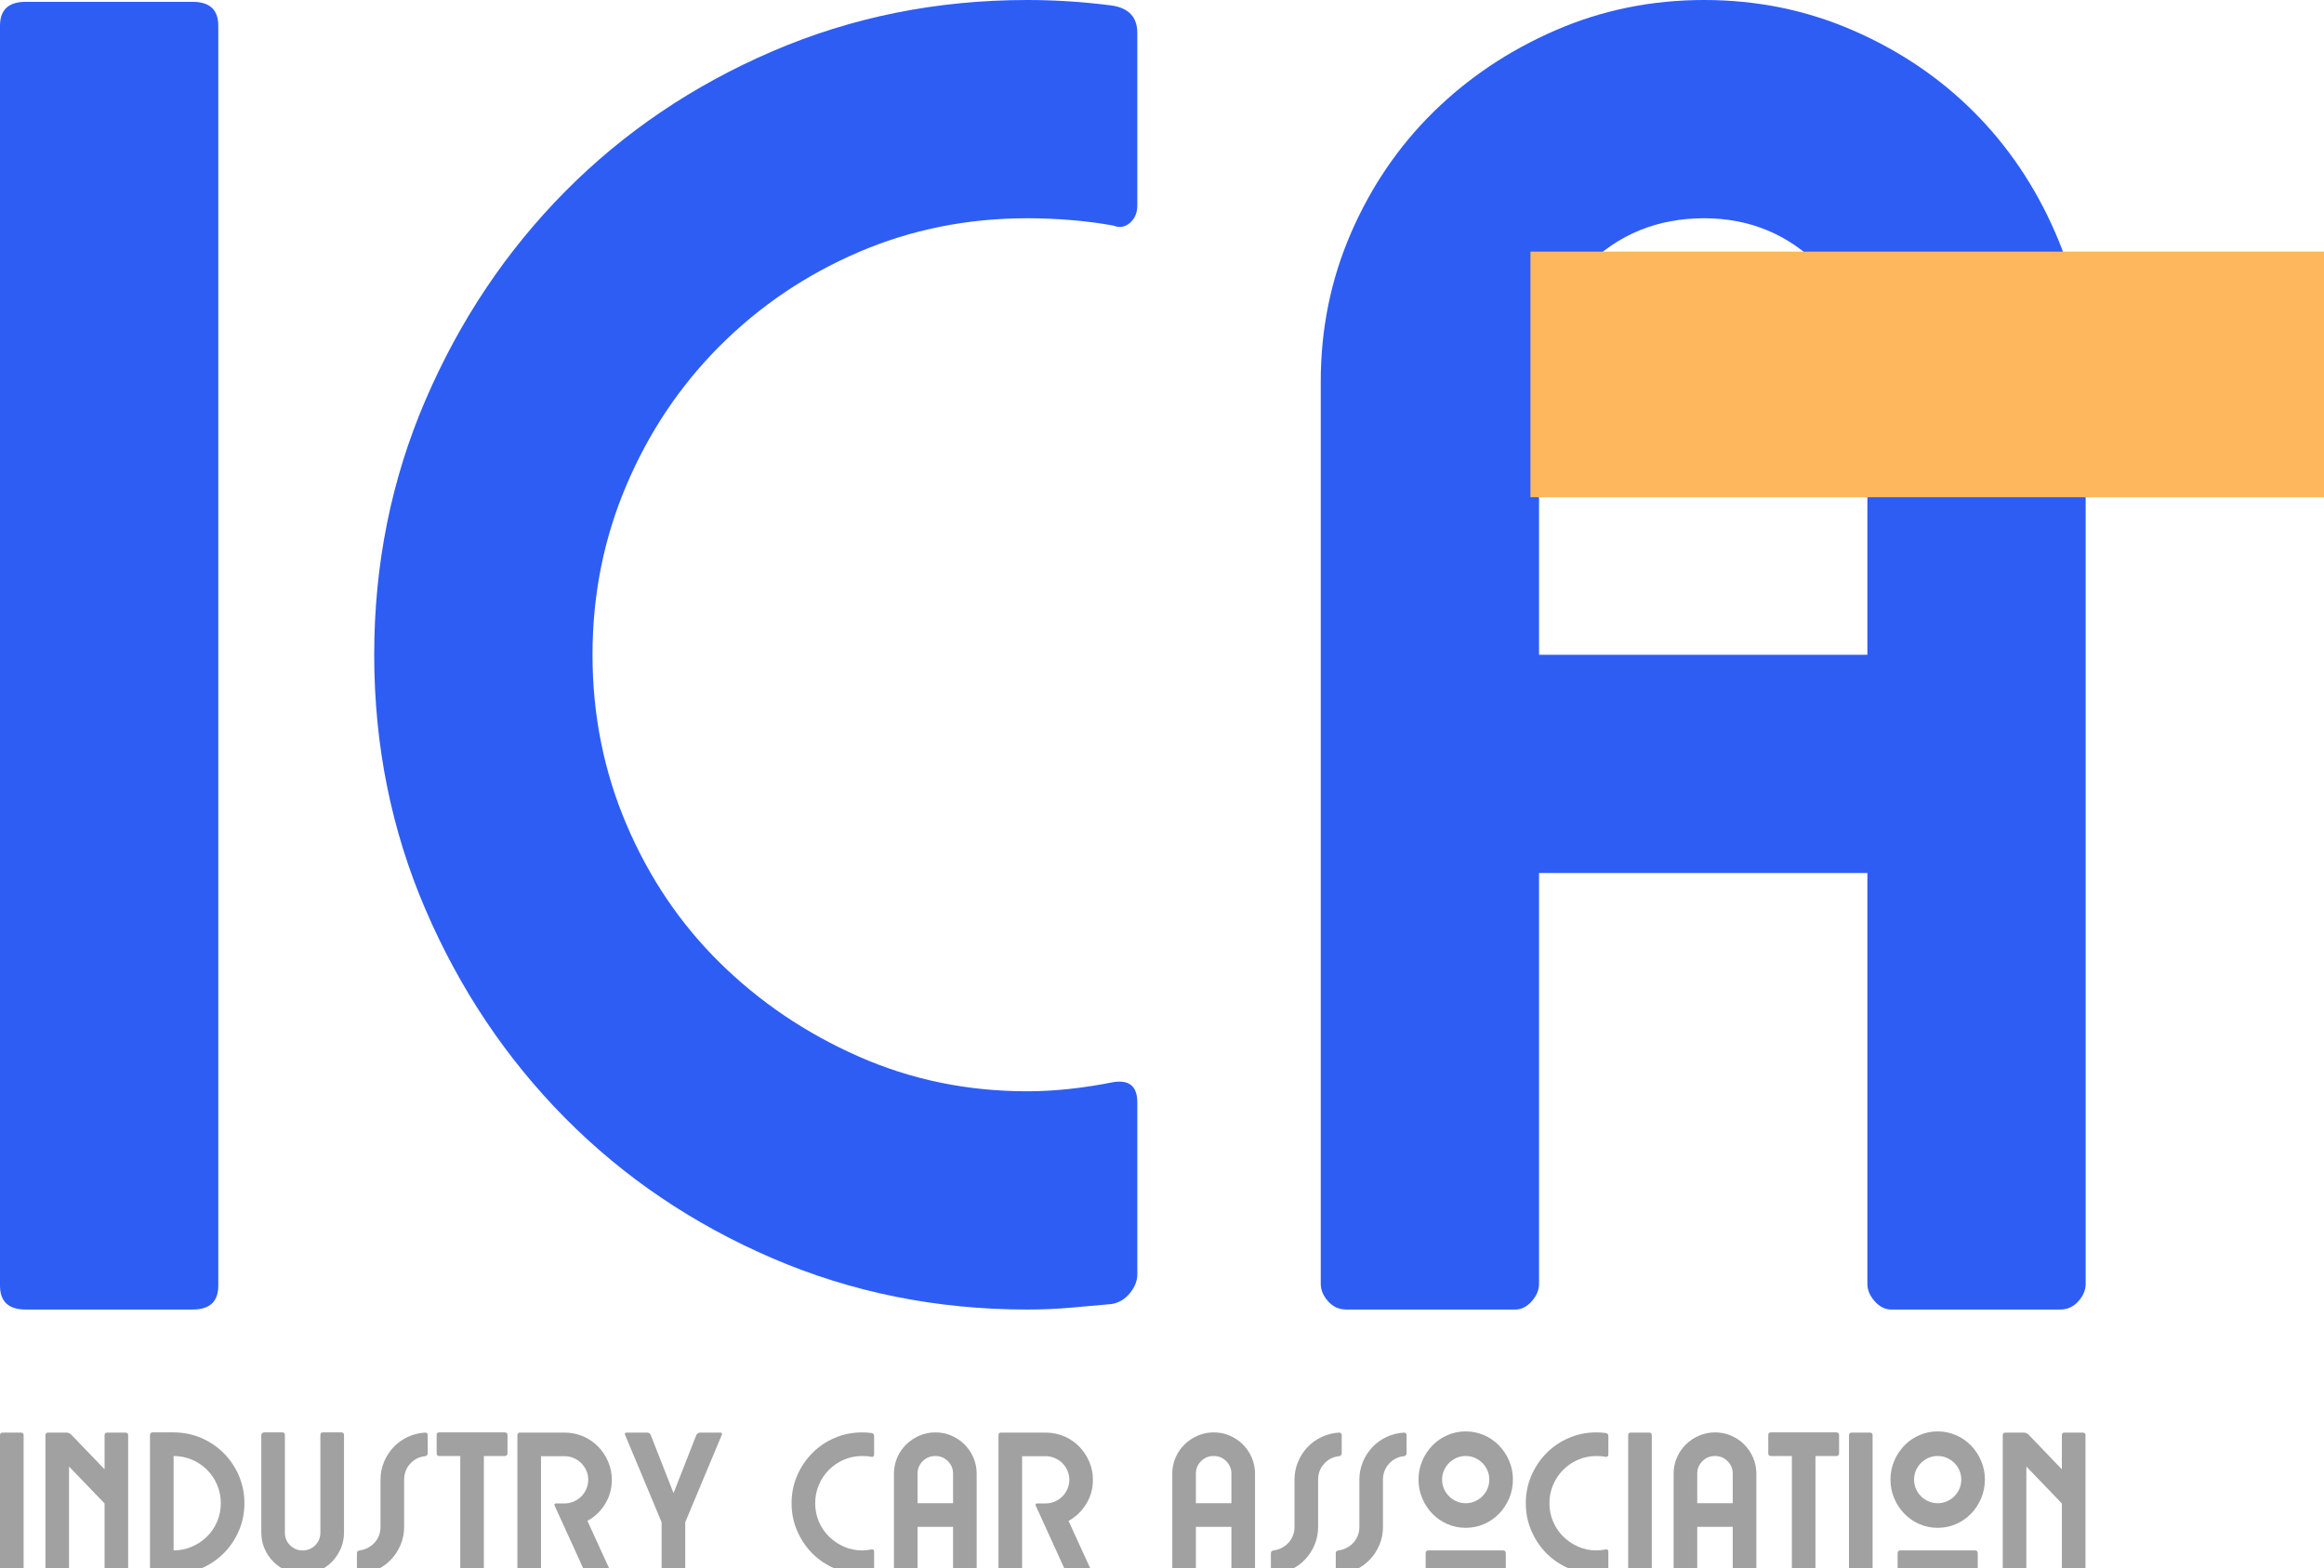 <?xml version="1.0" encoding="UTF-8"?>
<svg width="123px" height="83px" viewBox="0 0 123 83" version="1.1" xmlns="http://www.w3.org/2000/svg" xmlns:xlink="http://www.w3.org/1999/xlink">
    <title>ica_login</title>
    <g id="ica_login" stroke="none" stroke-width="1" fill="none" fill-rule="evenodd">
        <g id="Group">
            <g id="ICA" fill="#2E5DF4" fill-rule="nonzero">
                <path d="M1.359,69.319 C0.453,69.319 0,68.898 0,68.057 L0,1.359 C0,0.518 0.453,0.097 1.359,0.097 L10.194,0.097 C11.1,0.097 11.553,0.518 11.553,1.359 L11.553,68.057 C11.553,68.898 11.1,69.319 10.194,69.319 L1.359,69.319 Z" id="Path"></path>
                <path d="M58.834,0.291 C59.74,0.421 60.193,0.906 60.193,1.748 L60.193,10.874 C60.193,11.262 60.064,11.569 59.805,11.796 C59.546,12.022 59.255,12.071 58.931,11.942 C58.219,11.812 57.475,11.715 56.698,11.65 C55.921,11.586 55.145,11.553 54.368,11.553 C51.197,11.553 48.219,12.152 45.436,13.349 C42.653,14.547 40.21,16.197 38.106,18.301 C36.003,20.404 34.352,22.864 33.155,25.679 C31.957,28.495 31.359,31.488 31.359,34.66 C31.359,37.831 31.957,40.825 33.155,43.64 C34.352,46.455 36.003,48.899 38.106,50.97 C40.21,53.041 42.653,54.692 45.436,55.921 C48.219,57.151 51.197,57.766 54.368,57.766 C55.792,57.766 57.313,57.604 58.931,57.281 C59.772,57.151 60.193,57.507 60.193,58.348 L60.193,67.475 C60.193,67.798 60.064,68.122 59.805,68.445 C59.546,68.769 59.222,68.963 58.834,69.028 C58.122,69.093 57.394,69.157 56.649,69.222 C55.905,69.287 55.145,69.319 54.368,69.319 C49.578,69.319 45.08,68.413 40.873,66.601 C36.666,64.788 33.009,62.313 29.902,59.174 C26.796,56.035 24.336,52.362 22.524,48.154 C20.712,43.947 19.805,39.449 19.805,34.66 C19.805,29.87 20.712,25.372 22.524,21.165 C24.336,16.958 26.796,13.285 29.902,10.145 C33.009,7.006 36.666,4.531 40.873,2.718 C45.08,0.906 49.578,0 54.368,0 C55.857,0 57.345,0.097 58.834,0.291 Z" id="Path"></path>
                <path d="M80.193,69.319 L71.261,69.319 C70.873,69.319 70.549,69.174 70.29,68.882 C70.031,68.591 69.902,68.284 69.902,67.96 L69.902,20.194 C69.902,17.411 70.436,14.789 71.504,12.33 C72.572,9.87 74.028,7.734 75.872,5.922 C77.717,4.11 79.869,2.67 82.329,1.602 C84.788,0.534 87.409,0 90.193,0 C92.976,0 95.597,0.534 98.057,1.602 C100.516,2.67 102.652,4.11 104.464,5.922 C106.276,7.734 107.717,9.87 108.784,12.33 C109.852,14.789 110.386,17.411 110.386,20.194 L110.386,67.96 C110.386,68.284 110.257,68.591 109.998,68.882 C109.739,69.174 109.416,69.319 109.027,69.319 L100.095,69.319 C99.772,69.319 99.48,69.174 99.222,68.882 C98.963,68.591 98.833,68.284 98.833,67.96 L98.833,46.213 L81.455,46.213 L81.455,67.96 C81.455,68.284 81.325,68.591 81.067,68.882 C80.808,69.174 80.516,69.319 80.193,69.319 Z M98.833,34.66 L98.833,20.194 C98.833,17.799 97.992,15.76 96.309,14.077 C94.626,12.395 92.587,11.553 90.193,11.553 C87.733,11.553 85.662,12.395 83.979,14.077 C82.296,15.76 81.455,17.799 81.455,20.194 L81.455,34.66 L98.833,34.66 Z" id="Shape"></path>
            </g>
            <rect id="Rectangle" fill="#FFB75D" x="81" y="13.319" width="42" height="13"></rect>
            <g id="Industry-Car-Associa" transform="translate(0, 75.77)" fill="#A1A1A1" fill-rule="nonzero">
                <path d="M0.147,7.55 C0.049,7.55 0,7.504 0,7.413 L0,0.2 C0,0.108 0.049,0.063 0.147,0.063 L1.103,0.063 C1.2,0.063 1.25,0.108 1.25,0.2 L1.25,7.413 C1.25,7.504 1.2,7.55 1.103,7.55 L0.147,7.55 Z" id="Path"></path>
                <path d="M2.551,0.063 L3.518,0.063 C3.602,0.063 3.682,0.095 3.759,0.158 L5.534,2.006 L5.534,0.2 C5.534,0.108 5.579,0.063 5.67,0.063 L6.636,0.063 C6.734,0.063 6.783,0.108 6.783,0.2 L6.783,7.413 C6.783,7.504 6.734,7.55 6.636,7.55 L5.67,7.55 C5.579,7.55 5.534,7.504 5.534,7.413 L5.534,3.812 L3.654,1.859 L3.654,7.413 C3.654,7.504 3.608,7.55 3.518,7.55 L2.551,7.55 C2.454,7.55 2.405,7.504 2.405,7.413 L2.405,0.2 C2.405,0.108 2.454,0.063 2.551,0.063 Z" id="Path"></path>
                <path d="M9.188,0.052 C9.706,0.052 10.192,0.15 10.647,0.346 C11.102,0.542 11.499,0.81 11.839,1.15 C12.178,1.489 12.446,1.887 12.642,2.341 C12.838,2.796 12.936,3.283 12.936,3.801 C12.936,4.319 12.838,4.806 12.642,5.261 C12.446,5.715 12.178,6.113 11.839,6.452 C11.499,6.792 11.102,7.059 10.647,7.255 C10.192,7.452 9.706,7.55 9.188,7.55 L8.085,7.55 C8.043,7.55 8.008,7.534 7.98,7.502 C7.952,7.471 7.938,7.438 7.938,7.402 L7.938,0.2 C7.938,0.102 7.987,0.052 8.085,0.052 L9.188,0.052 Z M9.188,6.3 C9.53,6.3 9.854,6.234 10.159,6.101 C10.463,5.968 10.729,5.789 10.957,5.565 C11.184,5.341 11.363,5.077 11.492,4.772 C11.622,4.468 11.687,4.144 11.687,3.801 C11.687,3.458 11.622,3.134 11.492,2.83 C11.363,2.525 11.184,2.259 10.957,2.032 C10.729,1.804 10.463,1.626 10.159,1.496 C9.854,1.367 9.53,1.302 9.188,1.302 L9.188,6.3 Z" id="Shape"></path>
                <path d="M14.941,0.052 C15.033,0.052 15.078,0.098 15.078,0.189 L15.078,5.355 C15.078,5.621 15.169,5.845 15.351,6.027 C15.533,6.209 15.757,6.3 16.023,6.3 C16.282,6.3 16.503,6.209 16.684,6.027 C16.866,5.845 16.957,5.621 16.957,5.355 L16.957,0.189 C16.957,0.098 17.006,0.052 17.105,0.052 L18.06,0.052 C18.158,0.052 18.207,0.098 18.207,0.189 L18.207,5.355 C18.207,5.656 18.149,5.939 18.034,6.205 C17.918,6.471 17.762,6.704 17.567,6.904 C17.37,7.103 17.14,7.261 16.873,7.376 C16.608,7.492 16.324,7.55 16.023,7.55 C15.722,7.55 15.438,7.492 15.172,7.376 C14.906,7.261 14.674,7.103 14.474,6.904 C14.275,6.704 14.117,6.471 14.002,6.205 C13.886,5.939 13.829,5.656 13.829,5.355 L13.829,0.189 C13.829,0.154 13.844,0.122 13.876,0.095 C13.907,0.067 13.941,0.052 13.976,0.052 L14.941,0.052 Z" id="Path"></path>
                <path d="M19.037,7.55 C18.994,7.556 18.959,7.544 18.931,7.513 C18.904,7.481 18.89,7.448 18.89,7.413 L18.89,6.447 C18.89,6.363 18.939,6.314 19.037,6.3 C19.191,6.279 19.334,6.234 19.467,6.163 C19.6,6.093 19.717,6.004 19.819,5.896 C19.92,5.787 19.999,5.661 20.055,5.518 C20.111,5.374 20.139,5.222 20.139,5.061 L20.139,2.562 C20.139,2.226 20.2,1.911 20.323,1.617 C20.445,1.323 20.611,1.064 20.822,0.84 C21.032,0.616 21.28,0.436 21.567,0.299 C21.854,0.163 22.162,0.084 22.491,0.063 C22.589,0.063 22.638,0.108 22.638,0.2 L22.638,1.165 C22.638,1.2 22.624,1.234 22.596,1.265 C22.568,1.297 22.533,1.312 22.491,1.312 C22.176,1.347 21.913,1.482 21.703,1.717 C21.494,1.951 21.389,2.233 21.389,2.562 L21.389,5.061 C21.389,5.39 21.327,5.702 21.205,5.995 C21.082,6.29 20.916,6.548 20.706,6.772 C20.496,6.997 20.247,7.177 19.96,7.313 C19.674,7.45 19.366,7.529 19.037,7.55 Z" id="Path"></path>
                <path d="M23.247,0.052 L26.712,0.052 C26.81,0.052 26.859,0.098 26.859,0.189 L26.859,1.155 C26.859,1.253 26.81,1.302 26.712,1.302 L25.61,1.302 L25.61,7.402 C25.61,7.438 25.596,7.471 25.567,7.502 C25.54,7.534 25.505,7.55 25.462,7.55 L24.497,7.55 C24.462,7.55 24.43,7.534 24.402,7.502 C24.374,7.471 24.36,7.438 24.36,7.402 L24.36,1.302 L23.247,1.302 C23.156,1.302 23.11,1.253 23.11,1.155 L23.11,0.189 C23.11,0.098 23.156,0.052 23.247,0.052 Z" id="Path"></path>
                <path d="M29.883,0.063 C30.226,0.063 30.55,0.128 30.854,0.257 C31.159,0.387 31.423,0.565 31.647,0.793 C31.871,1.02 32.05,1.286 32.182,1.591 C32.316,1.895 32.382,2.219 32.382,2.562 C32.382,3.031 32.263,3.458 32.025,3.843 C31.787,4.228 31.476,4.526 31.09,4.736 L32.319,7.423 C32.354,7.508 32.326,7.55 32.235,7.55 L31.143,7.55 C31.108,7.55 31.07,7.537 31.027,7.513 C30.985,7.488 30.957,7.458 30.944,7.423 L30.503,6.447 L29.358,3.938 C29.323,3.853 29.351,3.812 29.442,3.812 L29.883,3.812 C30.051,3.812 30.212,3.778 30.366,3.712 C30.52,3.645 30.653,3.556 30.765,3.444 C30.877,3.332 30.966,3.199 31.033,3.045 C31.099,2.891 31.133,2.73 31.133,2.562 C31.133,2.387 31.099,2.224 31.033,2.074 C30.966,1.923 30.877,1.792 30.765,1.68 C30.653,1.568 30.52,1.479 30.366,1.412 C30.212,1.346 30.051,1.312 29.883,1.312 L28.634,1.312 L28.634,7.413 C28.634,7.448 28.618,7.479 28.586,7.508 C28.555,7.535 28.521,7.55 28.486,7.55 L27.52,7.55 C27.43,7.55 27.384,7.504 27.384,7.413 L27.384,0.2 C27.384,0.108 27.43,0.063 27.52,0.063 L29.883,0.063 Z" id="Path"></path>
                <path d="M36.855,0.189 C36.869,0.154 36.895,0.124 36.934,0.1 C36.972,0.075 37.009,0.063 37.044,0.063 L38.115,0.063 C38.206,0.063 38.234,0.105 38.199,0.189 L36.267,4.809 L36.267,7.413 C36.267,7.504 36.221,7.55 36.13,7.55 L35.164,7.55 C35.066,7.55 35.017,7.504 35.017,7.413 L35.017,4.809 L33.086,0.189 C33.05,0.105 33.078,0.063 33.169,0.063 L34.24,0.063 C34.339,0.063 34.405,0.105 34.44,0.189 L35.648,3.265 L36.855,0.189 Z" id="Path"></path>
                <path d="M46.116,0.084 C46.214,0.098 46.263,0.15 46.263,0.241 L46.263,1.228 C46.263,1.27 46.249,1.304 46.221,1.328 C46.193,1.353 46.161,1.358 46.127,1.344 C46.05,1.33 45.969,1.319 45.885,1.312 C45.801,1.306 45.717,1.302 45.633,1.302 C45.29,1.302 44.968,1.367 44.667,1.496 C44.366,1.626 44.102,1.804 43.874,2.032 C43.647,2.259 43.468,2.525 43.339,2.83 C43.209,3.134 43.145,3.458 43.145,3.801 C43.145,4.144 43.209,4.468 43.339,4.772 C43.468,5.077 43.647,5.341 43.874,5.565 C44.102,5.789 44.366,5.968 44.667,6.101 C44.968,6.234 45.29,6.3 45.633,6.3 C45.787,6.3 45.952,6.282 46.127,6.247 C46.218,6.234 46.263,6.272 46.263,6.363 L46.263,7.35 C46.263,7.385 46.249,7.42 46.221,7.455 C46.193,7.49 46.158,7.511 46.116,7.518 C46.039,7.525 45.96,7.532 45.88,7.539 C45.799,7.546 45.717,7.55 45.633,7.55 C45.115,7.55 44.629,7.452 44.173,7.255 C43.718,7.059 43.323,6.792 42.987,6.452 C42.651,6.113 42.385,5.715 42.189,5.261 C41.993,4.806 41.895,4.319 41.895,3.801 C41.895,3.283 41.993,2.796 42.189,2.341 C42.385,1.887 42.651,1.489 42.987,1.15 C43.323,0.81 43.718,0.542 44.173,0.346 C44.629,0.15 45.115,0.052 45.633,0.052 C45.794,0.052 45.955,0.063 46.116,0.084 Z" id="Path"></path>
                <path d="M48.426,7.55 L47.46,7.55 C47.418,7.55 47.383,7.534 47.355,7.502 C47.327,7.471 47.313,7.438 47.313,7.402 L47.313,2.236 C47.313,1.935 47.371,1.652 47.486,1.386 C47.602,1.12 47.759,0.889 47.959,0.693 C48.158,0.497 48.391,0.341 48.657,0.226 C48.923,0.11 49.206,0.052 49.508,0.052 C49.809,0.052 50.092,0.11 50.358,0.226 C50.624,0.341 50.855,0.497 51.051,0.693 C51.247,0.889 51.403,1.12 51.518,1.386 C51.634,1.652 51.691,1.935 51.691,2.236 L51.691,7.402 C51.691,7.438 51.678,7.471 51.65,7.502 C51.621,7.534 51.587,7.55 51.544,7.55 L50.578,7.55 C50.544,7.55 50.512,7.534 50.484,7.502 C50.456,7.471 50.442,7.438 50.442,7.402 L50.442,5.051 L48.562,5.051 L48.562,7.402 C48.562,7.438 48.548,7.471 48.52,7.502 C48.492,7.534 48.461,7.55 48.426,7.55 Z M50.442,3.801 L50.442,2.236 C50.442,1.978 50.351,1.757 50.169,1.575 C49.987,1.393 49.767,1.302 49.508,1.302 C49.242,1.302 49.017,1.393 48.836,1.575 C48.654,1.757 48.562,1.978 48.562,2.236 L48.562,3.801 L50.442,3.801 Z" id="Shape"></path>
                <path d="M55.346,0.063 C55.688,0.063 56.012,0.128 56.317,0.257 C56.621,0.387 56.886,0.565 57.109,0.793 C57.334,1.02 57.512,1.286 57.645,1.591 C57.778,1.895 57.844,2.219 57.844,2.562 C57.844,3.031 57.725,3.458 57.487,3.843 C57.249,4.228 56.938,4.526 56.553,4.736 L57.782,7.423 C57.816,7.508 57.788,7.55 57.697,7.55 L56.605,7.55 C56.571,7.55 56.532,7.537 56.49,7.513 C56.448,7.488 56.42,7.458 56.406,7.423 L55.965,6.447 L54.821,3.938 C54.785,3.853 54.813,3.812 54.904,3.812 L55.346,3.812 C55.514,3.812 55.675,3.778 55.828,3.712 C55.983,3.645 56.115,3.556 56.227,3.444 C56.34,3.332 56.429,3.199 56.495,3.045 C56.562,2.891 56.595,2.73 56.595,2.562 C56.595,2.387 56.562,2.224 56.495,2.074 C56.429,1.923 56.34,1.792 56.227,1.68 C56.115,1.568 55.983,1.479 55.828,1.412 C55.675,1.346 55.514,1.312 55.346,1.312 L54.096,1.312 L54.096,7.413 C54.096,7.448 54.08,7.479 54.049,7.508 C54.017,7.535 53.984,7.55 53.949,7.55 L52.983,7.55 C52.892,7.55 52.846,7.504 52.846,7.413 L52.846,0.2 C52.846,0.108 52.892,0.063 52.983,0.063 L55.346,0.063 Z" id="Path"></path>
                <path d="M63.157,7.55 L62.191,7.55 C62.15,7.55 62.114,7.534 62.087,7.502 C62.059,7.471 62.044,7.438 62.044,7.402 L62.044,2.236 C62.044,1.935 62.102,1.652 62.218,1.386 C62.333,1.12 62.491,0.889 62.69,0.693 C62.89,0.497 63.123,0.341 63.389,0.226 C63.654,0.11 63.938,0.052 64.239,0.052 C64.54,0.052 64.823,0.11 65.09,0.226 C65.356,0.341 65.587,0.497 65.782,0.693 C65.978,0.889 66.134,1.12 66.25,1.386 C66.365,1.652 66.423,1.935 66.423,2.236 L66.423,7.402 C66.423,7.438 66.409,7.471 66.381,7.502 C66.353,7.534 66.318,7.55 66.276,7.55 L65.31,7.55 C65.275,7.55 65.243,7.534 65.216,7.502 C65.188,7.471 65.174,7.438 65.174,7.402 L65.174,5.051 L63.294,5.051 L63.294,7.402 C63.294,7.438 63.28,7.471 63.252,7.502 C63.224,7.534 63.193,7.55 63.157,7.55 Z M65.174,3.801 L65.174,2.236 C65.174,1.978 65.082,1.757 64.9,1.575 C64.719,1.393 64.498,1.302 64.239,1.302 C63.973,1.302 63.749,1.393 63.567,1.575 C63.385,1.757 63.294,1.978 63.294,2.236 L63.294,3.801 L65.174,3.801 Z" id="Shape"></path>
                <path d="M67.41,7.55 C67.368,7.556 67.333,7.544 67.305,7.513 C67.277,7.481 67.263,7.448 67.263,7.413 L67.263,6.447 C67.263,6.363 67.312,6.314 67.41,6.3 C67.564,6.279 67.707,6.234 67.841,6.163 C67.974,6.093 68.091,6.004 68.192,5.896 C68.294,5.787 68.373,5.661 68.428,5.518 C68.484,5.374 68.513,5.222 68.513,5.061 L68.513,2.562 C68.513,2.226 68.574,1.911 68.696,1.617 C68.819,1.323 68.985,1.064 69.195,0.84 C69.405,0.616 69.653,0.436 69.941,0.299 C70.228,0.163 70.535,0.084 70.865,0.063 C70.963,0.063 71.011,0.108 71.011,0.2 L71.011,1.165 C71.011,1.2 70.998,1.234 70.969,1.265 C70.942,1.297 70.906,1.312 70.865,1.312 C70.549,1.347 70.287,1.482 70.077,1.717 C69.867,1.951 69.762,2.233 69.762,2.562 L69.762,5.061 C69.762,5.39 69.701,5.702 69.578,5.995 C69.456,6.29 69.29,6.548 69.079,6.772 C68.87,6.997 68.621,7.177 68.334,7.313 C68.047,7.45 67.739,7.529 67.41,7.55 Z" id="Path"></path>
                <path d="M70.844,7.55 C70.802,7.556 70.766,7.544 70.739,7.513 C70.71,7.481 70.697,7.448 70.697,7.413 L70.697,6.447 C70.697,6.363 70.746,6.314 70.844,6.3 C70.998,6.279 71.141,6.234 71.274,6.163 C71.407,6.093 71.524,6.004 71.626,5.896 C71.727,5.787 71.806,5.661 71.862,5.518 C71.918,5.374 71.946,5.222 71.946,5.061 L71.946,2.562 C71.946,2.226 72.007,1.911 72.13,1.617 C72.252,1.323 72.418,1.064 72.629,0.84 C72.838,0.616 73.087,0.436 73.374,0.299 C73.661,0.163 73.969,0.084 74.298,0.063 C74.396,0.063 74.445,0.108 74.445,0.2 L74.445,1.165 C74.445,1.2 74.431,1.234 74.403,1.265 C74.375,1.297 74.34,1.312 74.298,1.312 C73.983,1.347 73.721,1.482 73.51,1.717 C73.3,1.951 73.195,2.233 73.195,2.562 L73.195,5.061 C73.195,5.39 73.134,5.702 73.012,5.995 C72.889,6.29 72.723,6.548 72.513,6.772 C72.303,6.997 72.055,7.177 71.767,7.313 C71.481,7.45 71.172,7.529 70.844,7.55 Z" id="Path"></path>
                <path d="M77.574,0 C77.917,0 78.241,0.067 78.545,0.2 C78.85,0.333 79.114,0.514 79.338,0.746 C79.562,0.977 79.74,1.248 79.874,1.559 C80.007,1.871 80.073,2.201 80.073,2.551 C80.073,2.901 80.007,3.232 79.874,3.544 C79.74,3.855 79.562,4.127 79.338,4.357 C79.114,4.588 78.85,4.771 78.545,4.904 C78.241,5.037 77.917,5.103 77.574,5.103 C77.231,5.103 76.907,5.037 76.603,4.904 C76.298,4.771 76.034,4.588 75.81,4.357 C75.586,4.127 75.407,3.855 75.275,3.544 C75.141,3.232 75.075,2.901 75.075,2.551 C75.075,2.201 75.141,1.871 75.275,1.559 C75.407,1.248 75.586,0.977 75.81,0.746 C76.034,0.514 76.298,0.333 76.603,0.2 C76.907,0.067 77.231,0 77.574,0 Z M77.574,3.801 C77.749,3.801 77.912,3.768 78.062,3.701 C78.213,3.635 78.344,3.546 78.456,3.433 C78.568,3.321 78.657,3.19 78.724,3.04 C78.79,2.889 78.823,2.727 78.823,2.551 C78.823,2.377 78.79,2.214 78.724,2.063 C78.657,1.913 78.568,1.782 78.456,1.669 C78.344,1.558 78.213,1.468 78.062,1.402 C77.912,1.335 77.749,1.302 77.574,1.302 C77.399,1.302 77.236,1.335 77.086,1.402 C76.935,1.468 76.804,1.558 76.692,1.669 C76.58,1.782 76.491,1.913 76.424,2.063 C76.358,2.214 76.325,2.377 76.325,2.551 C76.325,2.727 76.358,2.889 76.424,3.04 C76.491,3.19 76.58,3.321 76.692,3.433 C76.804,3.546 76.935,3.635 77.086,3.701 C77.236,3.768 77.399,3.801 77.574,3.801 Z M79.548,7.55 L75.6,7.55 C75.502,7.55 75.453,7.5 75.453,7.402 L75.453,6.447 C75.453,6.349 75.502,6.3 75.6,6.3 L79.548,6.3 C79.646,6.3 79.695,6.349 79.695,6.447 L79.695,7.402 C79.695,7.5 79.646,7.55 79.548,7.55 Z" id="Shape"></path>
                <path d="M84.977,0.084 C85.075,0.098 85.124,0.15 85.124,0.241 L85.124,1.228 C85.124,1.27 85.109,1.304 85.082,1.328 C85.053,1.353 85.022,1.358 84.987,1.344 C84.91,1.33 84.829,1.319 84.746,1.312 C84.662,1.306 84.578,1.302 84.493,1.302 C84.15,1.302 83.829,1.367 83.528,1.496 C83.227,1.626 82.962,1.804 82.735,2.032 C82.507,2.259 82.329,2.525 82.199,2.83 C82.07,3.134 82.005,3.458 82.005,3.801 C82.005,4.144 82.07,4.468 82.199,4.772 C82.329,5.077 82.507,5.341 82.735,5.565 C82.962,5.789 83.227,5.968 83.528,6.101 C83.829,6.234 84.15,6.3 84.493,6.3 C84.647,6.3 84.812,6.282 84.987,6.247 C85.078,6.234 85.124,6.272 85.124,6.363 L85.124,7.35 C85.124,7.385 85.109,7.42 85.082,7.455 C85.053,7.49 85.019,7.511 84.977,7.518 C84.9,7.525 84.821,7.532 84.74,7.539 C84.66,7.546 84.578,7.55 84.493,7.55 C83.975,7.55 83.489,7.452 83.034,7.255 C82.579,7.059 82.183,6.792 81.847,6.452 C81.511,6.113 81.246,5.715 81.049,5.261 C80.853,4.806 80.755,4.319 80.755,3.801 C80.755,3.283 80.853,2.796 81.049,2.341 C81.246,1.887 81.511,1.489 81.847,1.15 C82.183,0.81 82.579,0.542 83.034,0.346 C83.489,0.15 83.975,0.052 84.493,0.052 C84.654,0.052 84.816,0.063 84.977,0.084 Z" id="Path"></path>
                <path d="M86.32,7.55 C86.222,7.55 86.174,7.504 86.174,7.413 L86.174,0.2 C86.174,0.108 86.222,0.063 86.32,0.063 L87.276,0.063 C87.374,0.063 87.423,0.108 87.423,0.2 L87.423,7.413 C87.423,7.504 87.374,7.55 87.276,7.55 L86.32,7.55 Z" id="Path"></path>
                <path d="M89.691,7.55 L88.725,7.55 C88.683,7.55 88.648,7.534 88.62,7.502 C88.592,7.471 88.578,7.438 88.578,7.402 L88.578,2.236 C88.578,1.935 88.636,1.652 88.751,1.386 C88.867,1.12 89.024,0.889 89.224,0.693 C89.423,0.497 89.656,0.341 89.922,0.226 C90.188,0.11 90.472,0.052 90.772,0.052 C91.073,0.052 91.357,0.11 91.623,0.226 C91.889,0.341 92.12,0.497 92.316,0.693 C92.512,0.889 92.668,1.12 92.783,1.386 C92.899,1.652 92.957,1.935 92.957,2.236 L92.957,7.402 C92.957,7.438 92.942,7.471 92.915,7.502 C92.886,7.534 92.852,7.55 92.809,7.55 L91.844,7.55 C91.808,7.55 91.777,7.534 91.749,7.502 C91.721,7.471 91.707,7.438 91.707,7.402 L91.707,5.051 L89.828,5.051 L89.828,7.402 C89.828,7.438 89.814,7.471 89.785,7.502 C89.757,7.534 89.726,7.55 89.691,7.55 Z M91.707,3.801 L91.707,2.236 C91.707,1.978 91.616,1.757 91.434,1.575 C91.252,1.393 91.031,1.302 90.772,1.302 C90.507,1.302 90.282,1.393 90.1,1.575 C89.918,1.757 89.828,1.978 89.828,2.236 L89.828,3.801 L91.707,3.801 Z" id="Shape"></path>
                <path d="M93.723,0.052 L97.188,0.052 C97.286,0.052 97.335,0.098 97.335,0.189 L97.335,1.155 C97.335,1.253 97.286,1.302 97.188,1.302 L96.085,1.302 L96.085,7.402 C96.085,7.438 96.072,7.471 96.043,7.502 C96.016,7.534 95.981,7.55 95.939,7.55 L94.972,7.55 C94.938,7.55 94.906,7.534 94.878,7.502 C94.85,7.471 94.836,7.438 94.836,7.402 L94.836,1.302 L93.723,1.302 C93.632,1.302 93.587,1.253 93.587,1.155 L93.587,0.189 C93.587,0.098 93.632,0.052 93.723,0.052 Z" id="Path"></path>
                <path d="M98.007,7.55 C97.909,7.55 97.86,7.504 97.86,7.413 L97.86,0.2 C97.86,0.108 97.909,0.063 98.007,0.063 L98.963,0.063 C99.061,0.063 99.109,0.108 99.109,0.2 L99.109,7.413 C99.109,7.504 99.061,7.55 98.963,7.55 L98.007,7.55 Z" id="Path"></path>
                <path d="M102.553,0 C102.897,0 103.22,0.067 103.525,0.2 C103.829,0.333 104.094,0.514 104.317,0.746 C104.541,0.977 104.72,1.248 104.853,1.559 C104.986,1.871 105.052,2.201 105.052,2.551 C105.052,2.901 104.986,3.232 104.853,3.544 C104.72,3.855 104.541,4.127 104.317,4.357 C104.094,4.588 103.829,4.771 103.525,4.904 C103.22,5.037 102.897,5.103 102.553,5.103 C102.21,5.103 101.887,5.037 101.582,4.904 C101.278,4.771 101.013,4.588 100.79,4.357 C100.566,4.127 100.387,3.855 100.254,3.544 C100.121,3.232 100.055,2.901 100.055,2.551 C100.055,2.201 100.121,1.871 100.254,1.559 C100.387,1.248 100.566,0.977 100.79,0.746 C101.013,0.514 101.278,0.333 101.582,0.2 C101.887,0.067 102.21,0 102.553,0 Z M102.553,3.801 C102.728,3.801 102.891,3.768 103.042,3.701 C103.192,3.635 103.323,3.546 103.436,3.433 C103.547,3.321 103.637,3.19 103.703,3.04 C103.77,2.889 103.803,2.727 103.803,2.551 C103.803,2.377 103.77,2.214 103.703,2.063 C103.637,1.913 103.547,1.782 103.436,1.669 C103.323,1.558 103.192,1.468 103.042,1.402 C102.891,1.335 102.728,1.302 102.553,1.302 C102.379,1.302 102.216,1.335 102.065,1.402 C101.915,1.468 101.784,1.558 101.671,1.669 C101.559,1.782 101.47,1.913 101.404,2.063 C101.337,2.214 101.304,2.377 101.304,2.551 C101.304,2.727 101.337,2.889 101.404,3.04 C101.47,3.19 101.559,3.321 101.671,3.433 C101.784,3.546 101.915,3.635 102.065,3.701 C102.216,3.768 102.379,3.801 102.553,3.801 Z M104.528,7.55 L100.579,7.55 C100.481,7.55 100.433,7.5 100.433,7.402 L100.433,6.447 C100.433,6.349 100.481,6.3 100.579,6.3 L104.528,6.3 C104.626,6.3 104.674,6.349 104.674,6.447 L104.674,7.402 C104.674,7.5 104.626,7.55 104.528,7.55 Z" id="Shape"></path>
                <path d="M106.144,0.063 L107.111,0.063 C107.195,0.063 107.275,0.095 107.352,0.158 L109.126,2.006 L109.126,0.2 C109.126,0.108 109.172,0.063 109.263,0.063 L110.229,0.063 C110.327,0.063 110.376,0.108 110.376,0.2 L110.376,7.413 C110.376,7.504 110.327,7.55 110.229,7.55 L109.263,7.55 C109.172,7.55 109.126,7.504 109.126,7.413 L109.126,3.812 L107.247,1.859 L107.247,7.413 C107.247,7.504 107.201,7.55 107.111,7.55 L106.144,7.55 C106.046,7.55 105.998,7.504 105.998,7.413 L105.998,0.2 C105.998,0.108 106.046,0.063 106.144,0.063 Z" id="Path"></path>
            </g>
        </g>
    </g>
</svg>